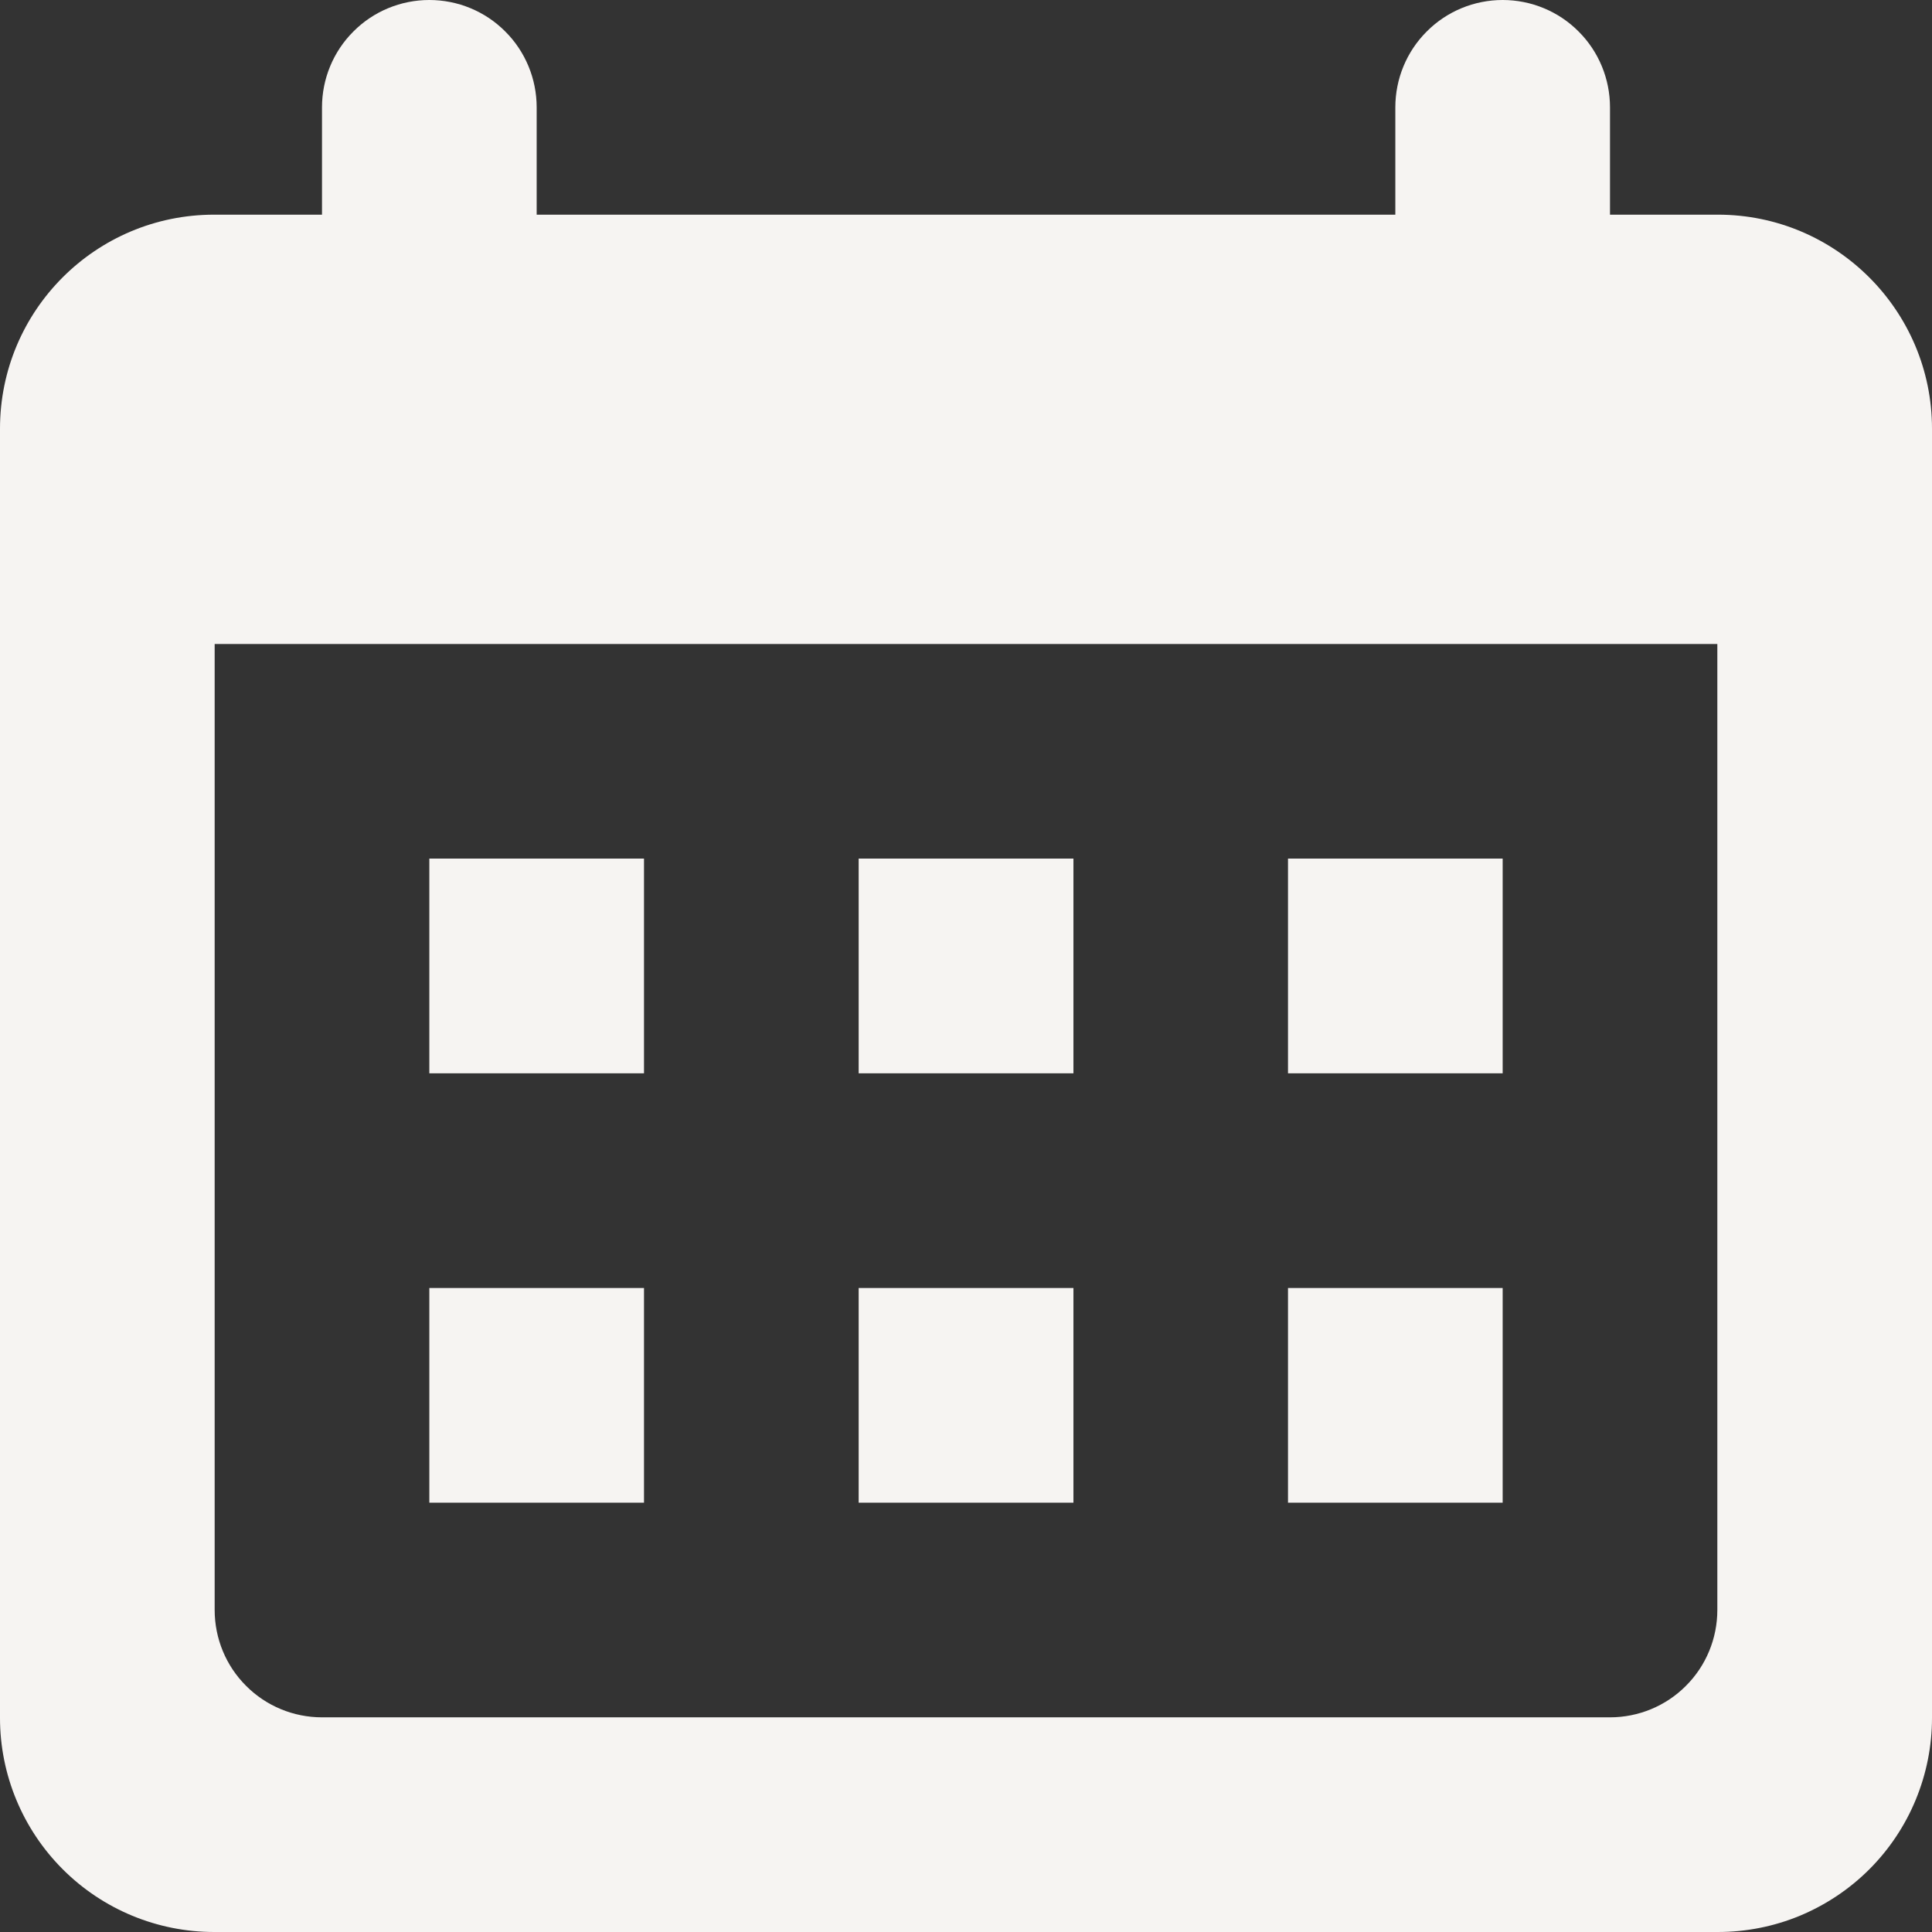 <svg width="18" height="18" viewBox="0 0 18 18" fill="none" xmlns="http://www.w3.org/2000/svg">
<rect x="0" y="0" width="18" height="18" fill="#333333" stroke="none"/>
<path fill-rule="evenodd" clip-rule="evenodd" d="M1.995 2H16.005C17.107 2 18 2.895 18 3.994V16.006C18 16.268 17.948 16.527 17.848 16.769C17.748 17.011 17.601 17.231 17.416 17.416C17.23 17.602 17.01 17.748 16.768 17.849C16.526 17.949 16.267 18 16.005 18H1.995C1.466 18 0.959 17.79 0.585 17.416C0.211 17.042 0 16.535 0 16.006V3.994C0 2.893 0.892 2 1.995 2ZM2 6V15C2 15.265 2.105 15.52 2.293 15.707C2.48 15.895 2.735 16 3 16H15C15.265 16 15.52 15.895 15.707 15.707C15.895 15.52 16 15.265 16 15V6H2ZM3 1C3 0.735 3.105 0.48 3.293 0.293C3.48 0.105 3.735 0 4 0C4.265 0 4.52 0.105 4.707 0.293C4.895 0.48 5 0.735 5 1V2H3V1ZM13 1C13 0.735 13.105 0.48 13.293 0.293C13.48 0.105 13.735 0 14 0C14.265 0 14.52 0.105 14.707 0.293C14.895 0.48 15 0.735 15 1V2H13V1ZM4 10V7.999H6V10H4ZM12 10V7.999H14V10H12ZM8 10V7.999H10.001V10H8ZM4 14V12H6V14H4ZM8 14V12H10.001V14H8ZM12 14V12H14V14H12Z" fill="#F6F4F2"/>
</svg>
